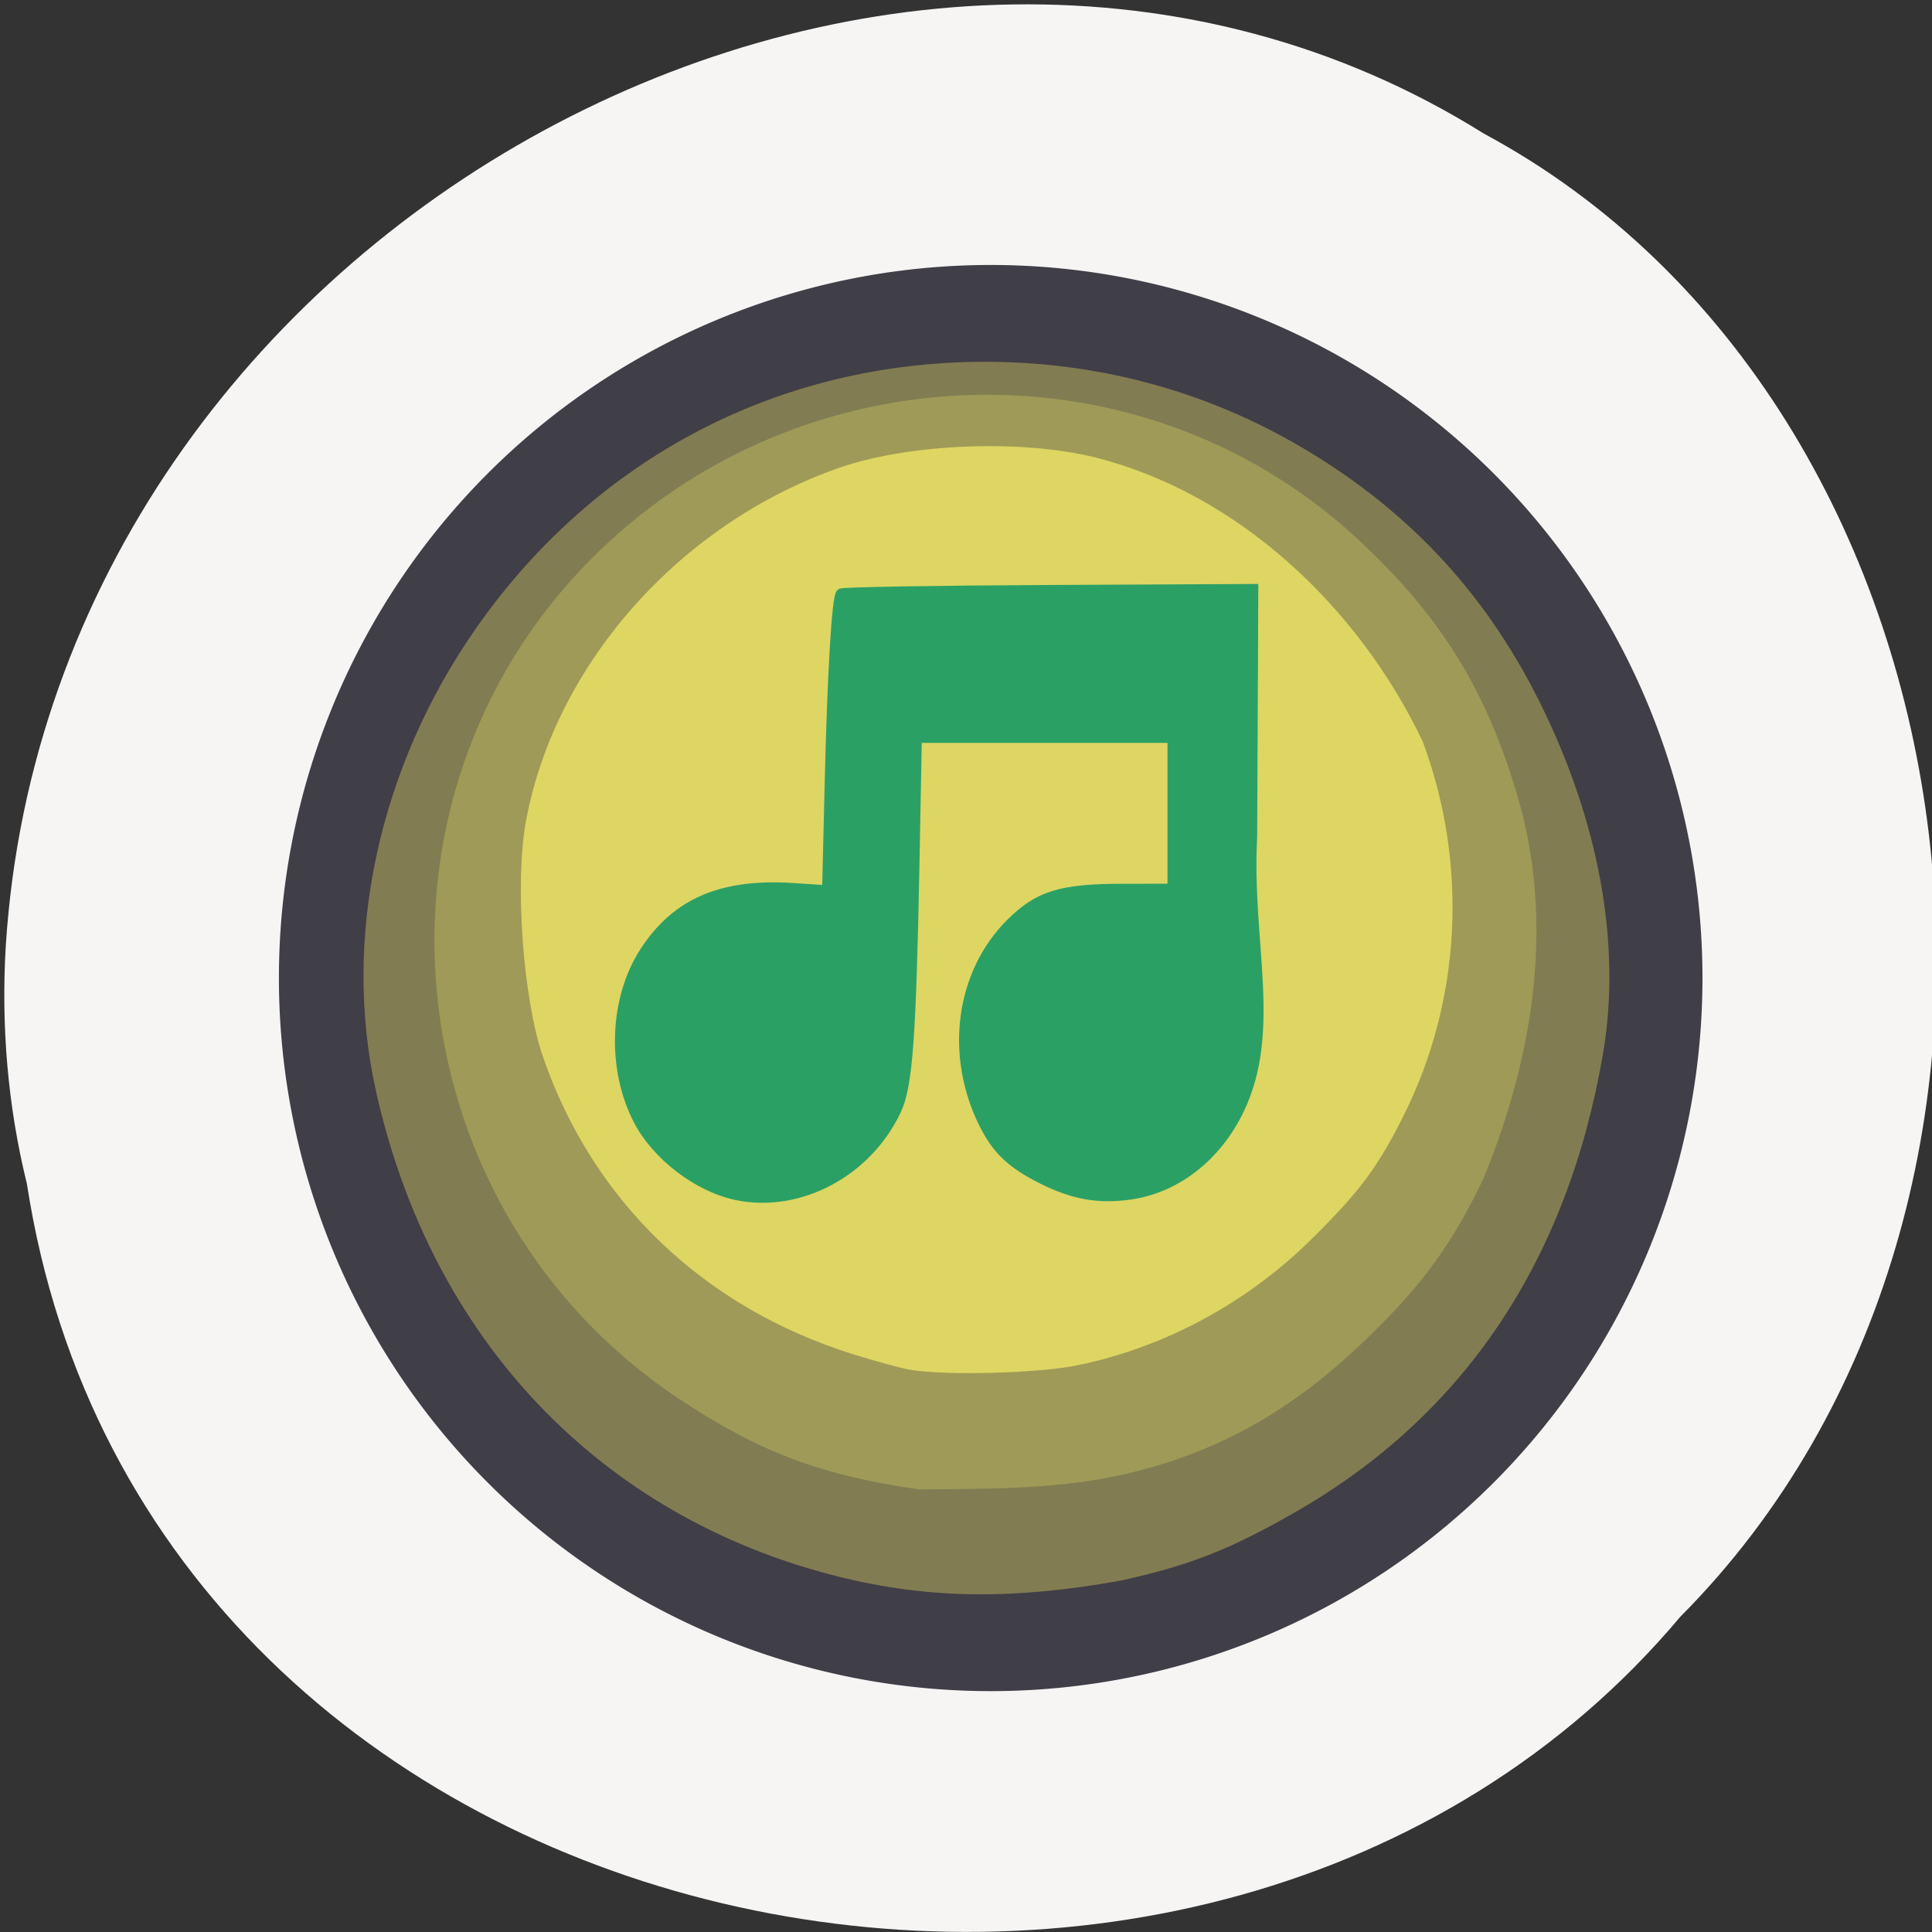 <svg xmlns="http://www.w3.org/2000/svg" viewBox="0 0 256 256"><rect x="0" y="0" width="256" height="256" fill="#333333" stroke="none"/><path d="m 3.546 156.74 c 15.875 103.81 156.87 131.59 219.1 57.49 c 54.798 -55.05 41.16 -160.42 -26.05 -196.54 c -77.21 -48.33 -189.69 11.42 -195.83 107.64 -0.632 10.541 0.26 21.2 2.771 31.422 z" fill="#f6f5f4" color="#000"/><g stroke-width="2.7"><path d="m 219.22 144.2 a 85.49 84.62 0 1 1 -170.99 0 85.49 84.62 0 1 1 170.99 0 z" transform="matrix(1.086 0 0 1.099 -13.953 -28.879)" fill="#403e46" stroke="#403e46"/><path d="m 199.93 130.17 a 64.888 60.07 0 1 1 -129.78 0 64.888 60.07 0 1 1 129.78 0 z" transform="matrix(1.059 0 0 1.137 -11.587 -20.277)" fill="#ddd663" stroke="#ddd663"/></g><path d="m 97.63 158.38 c -5.13 -1.059 -10.646 -5.273 -13.07 -9.985 -3.519 -6.839 -3.179 -16.02 0.823 -22.23 4.198 -6.517 10.237 -9.124 19.708 -8.507 l 4.495 0.293 l 0.338 -14.05 c 0.358 -14.871 0.942 -24.714 1.499 -25.27 0.185 -0.184 12.558 -0.393 27.495 -0.466 l 27.16 -0.132 l -0.149 32.846 c -0.755 13.854 3.311 25.604 -1.702 36.1 -3.01 6.295 -8.434 10.508 -14.606 11.339 -4.152 0.559 -7.445 -0.04 -11.558 -2.103 -4.02 -2.02 -5.94 -3.832 -7.654 -7.237 -4.607 -9.148 -3.165 -20.01 3.538 -26.654 3.678 -3.647 6.606 -4.555 14.73 -4.566 l 6.671 -0.01 v -9.983 v -9.983 h -16.926 h -16.926 l -0.317 16.718 c -0.434 22.864 -0.909 29.367 -2.378 32.526 -3.831 8.24 -12.843 13.07 -21.17 11.355 z" fill="#2ba065" stroke="#2ba065" stroke-width="1.304"/><g stroke-width="2.368"><path d="m 114.56 195.99 c -15.944 -3.467 -33.498 -14.948 -42.814 -28 -9.402 -13.175 -13.788 -26.885 -13.765 -43.02 0.018 -12.38 1.792 -20.311 7.02 -31.378 13.981 -29.603 46.782 -45.94 79.62 -39.656 c 17.636 3.374 31.527 11.893 43.43 26.631 6.299 7.802 9.622 14.183 12.715 24.414 2.969 13.517 3.952 25.643 0.468 38.4 -3.891 14.02 -10.639 25.12 -21.241 34.934 -14.375 13.309 -30.479 19.1 -52.57 18.917 -4.099 -0.035 -9.886 -0.592 -12.859 -1.238 z m 28.698 -13.966 c 11.718 -2.484 22.682 -8.423 31.35 -16.981 6.494 -6.412 9.01 -9.803 12.513 -16.843 7.753 -15.597 8.648 -33.935 2.462 -50.47 -8.748 -18.294 -24.981 -33.375 -44.02 -38.23 -10.09 -2.536 -25.318 -1.933 -34.778 1.376 -21.473 7.512 -38.28 26.453 -42.24 47.621 -1.567 8.354 -0.442 24.04 2.291 31.947 6.73 19.468 21.627 33.772 41.763 40.1 3.088 0.97 6.6 1.928 7.806 2.127 5.06 0.838 17.506 0.485 22.854 -0.648 z" fill="#a09a58" stroke="#a09a58"/><path d="m 111.26 207.73 c -31.04 -7.802 -53.06 -30.962 -60.29 -63.42 -4.462 -20.03 0.404 -42.35 13.2 -60.56 15.558 -22.13 39.458 -34.612 66.32 -34.627 c 14.378 -0.008 28.16 3.61 40.41 10.606 14.304 8.171 24.712 19.13 31.975 33.666 7.861 15.732 10.794 31.881 8.362 46.04 -4.661 27.13 -18.15 47.25 -40.12 59.862 -8.576 4.922 -13.857 7 -22.722 8.957 -13.723 2.473 -24.933 2.542 -37.13 -0.524 z m 36.39 -10.874 c 12.88 -2.709 23.09 -8.112 33.11 -17.524 8.168 -7.671 12.476 -13.452 16.863 -22.629 7.238 -17.621 9.292 -35.14 4.708 -51.15 c -4.265 -14.717 -10.575 -24.853 -21.985 -35.32 -29.663 -27.2 -76.6 -25.11 -104.43 4.636 -30.761 32.883 -24.352 86.35 13.359 111.44 c 10.783 7.175 19.251 10.366 32.444 12.227 8.634 -0.064 17.504 -0.013 25.933 -1.689 z" fill="#827c52" stroke="#827c52"/></g></svg>